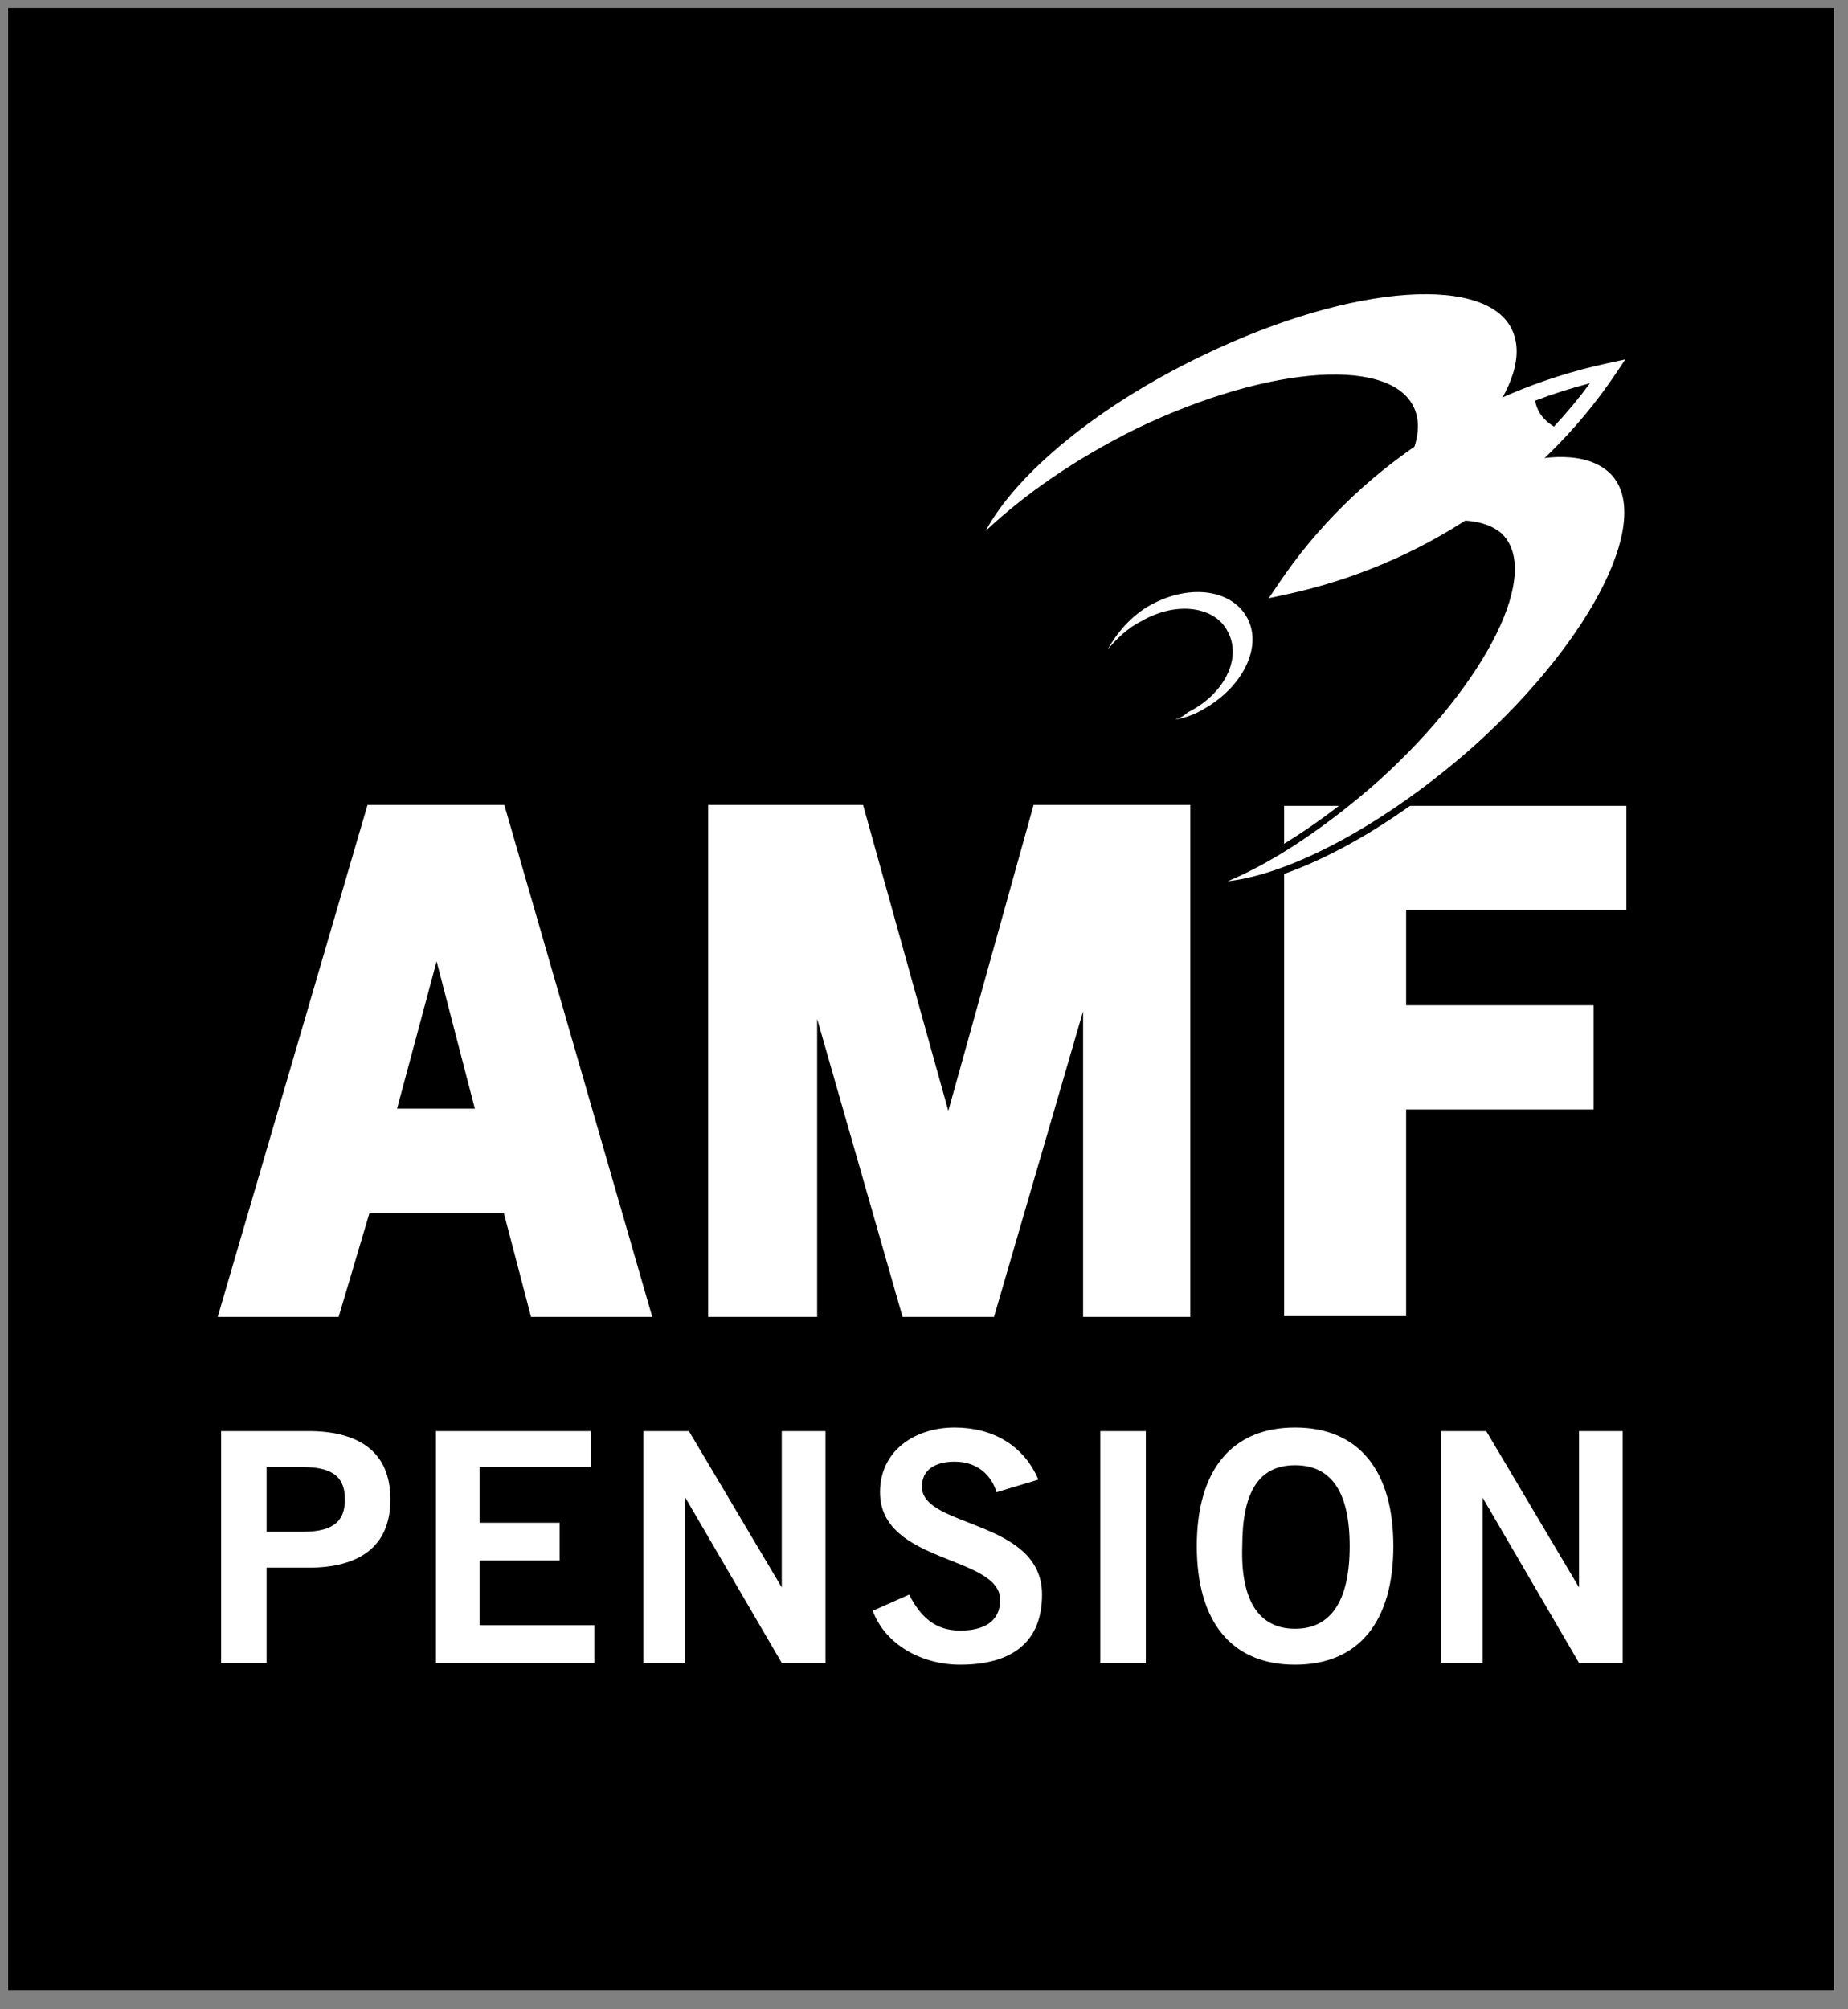 <svg width="46" height="50" viewBox="0 0 46 50" fill="none" xmlns="http://www.w3.org/2000/svg">
<rect x="0" y="0" width="46" height="50" fill="#808080" stroke="none"/>
<g clip-path="url(#clip0_126_4923)">
<path fill-rule="evenodd" clip-rule="evenodd" d="M45.649 49.519V0.2H0.203V49.519H45.649Z" fill="black"/>
<path fill-rule="evenodd" clip-rule="evenodd" d="M5.504 41.381V35.612H7.679C8.902 35.612 9.718 36.105 9.718 37.312C9.718 38.519 8.902 39.011 7.679 39.011H6.636V41.381L5.504 41.381ZM6.636 38.117H7.543C8.358 38.117 8.585 37.804 8.585 37.312C8.585 36.82 8.358 36.507 7.543 36.507H6.636V38.117ZM10.851 41.381V35.612H14.702V36.507H11.938V37.893H13.931V38.832H11.938V40.441H14.793V41.381H10.851ZM16.016 41.381V35.612H17.148L19.459 39.503V35.612H20.547V41.381H19.459L17.058 37.267V41.381H16.016ZM24.806 37.133C24.669 36.686 24.307 36.373 23.764 36.373C23.31 36.373 22.948 36.551 22.948 36.998C22.948 38.027 25.938 37.804 25.938 39.681C25.938 40.844 25.214 41.425 23.899 41.425C22.948 41.425 22.042 40.934 21.724 40.084L22.631 39.681C22.902 40.218 23.265 40.576 23.899 40.576C24.488 40.576 24.896 40.352 24.896 39.816C24.896 38.698 21.905 38.921 21.905 37.133C21.905 36.105 22.766 35.523 23.763 35.523C24.714 35.523 25.485 35.97 25.847 36.82L24.806 37.133ZM27.388 41.381V35.612H28.521V41.381H27.388ZM32.236 41.425C30.651 41.425 29.79 40.352 29.79 38.474C29.79 36.596 30.651 35.523 32.236 35.523C33.823 35.523 34.683 36.596 34.683 38.474C34.683 40.352 33.823 41.425 32.236 41.425ZM32.236 36.462C31.33 36.462 30.922 37.133 30.922 38.474C30.877 39.816 31.33 40.531 32.236 40.531C33.143 40.531 33.596 39.816 33.596 38.474C33.596 37.133 33.143 36.462 32.236 36.462ZM35.862 41.381V35.612H36.995L39.305 39.503V35.612H40.392V41.381H39.305L36.904 37.267V41.381H35.862Z" fill="white"/>
<path d="M9.401 20.032H12.554L12.624 20.274L16.113 32.347L16.236 32.772H13.218L13.153 32.521L12.539 30.178H9.199L8.5 32.532L8.429 32.772H5.419L5.543 32.346L9.077 20.273L9.148 20.032H9.401ZM9.883 27.589H11.82L10.868 23.922L9.883 27.589ZM17.627 32.438V20.032H21.483L21.552 20.278L23.605 27.643L25.659 20.278L25.727 20.032H29.629V32.771H26.96V25.163L24.813 32.529L24.742 32.771H22.467L22.397 32.528L20.34 25.355V32.771H17.627V32.438Z" fill="white"/>
<path fill-rule="evenodd" clip-rule="evenodd" d="M35.001 27.609H39.667V25.016H35.001V22.646H40.483V20.053H31.964V32.751H35.001V27.609Z" fill="white"/>
<path fill-rule="evenodd" clip-rule="evenodd" d="M36.768 18.711C34.638 20.634 32.282 21.886 30.651 22.065L30.47 21.796C31.648 21.26 33.008 20.41 34.23 19.293L36.768 18.711Z" fill="black"/>
<path fill-rule="evenodd" clip-rule="evenodd" d="M28.295 10.663C31.648 9.053 34.729 8.874 35.227 10.216C35.544 11.065 34.729 12.362 33.188 13.569C36.224 11.87 38.173 9.634 37.674 8.293C37.13 6.818 33.687 7.041 29.971 8.83C27.343 10.081 25.304 11.781 24.534 13.212C25.486 12.317 26.754 11.423 28.295 10.663ZM31.059 15.402C30.697 14.687 29.654 14.508 28.658 15.045C28.159 15.313 27.797 15.76 27.57 16.163C27.797 15.894 28.069 15.626 28.43 15.447C29.291 14.955 30.243 15.09 30.56 15.716C30.923 16.386 30.469 17.281 29.563 17.728C29.473 17.817 29.383 17.862 29.247 17.907C29.504 17.865 29.75 17.774 29.971 17.639C30.923 17.101 31.421 16.118 31.059 15.402ZM34.321 19.426C37.04 16.967 38.399 14.195 37.357 13.256C36.632 12.675 35.137 12.943 33.37 13.882C36.134 11.736 38.943 10.797 40.03 11.736C41.208 12.764 39.713 15.849 36.677 18.576C34.503 20.499 32.146 21.751 30.56 21.93C31.739 21.438 33.052 20.544 34.321 19.426Z" fill="white"/>
<path d="M38.68 10.616C39 10.273 39.3 9.913 39.578 9.536C39.116 9.656 38.66 9.8 38.214 9.97C38.238 10.145 38.338 10.404 38.68 10.616ZM36.671 12.824C35.271 13.761 33.704 14.426 32.052 14.785L31.582 14.886L31.849 14.492C32.774 13.123 33.977 11.937 35.369 11.006C36.769 10.069 38.337 9.403 39.989 9.045L40.458 8.943L40.192 9.338C39.267 10.707 38.063 11.892 36.671 12.824Z" fill="white"/>
</g>
<defs>
<clipPath id="clip0_126_4923">
<rect width="46" height="50" fill="white"/>
</clipPath>
</defs>
</svg>
